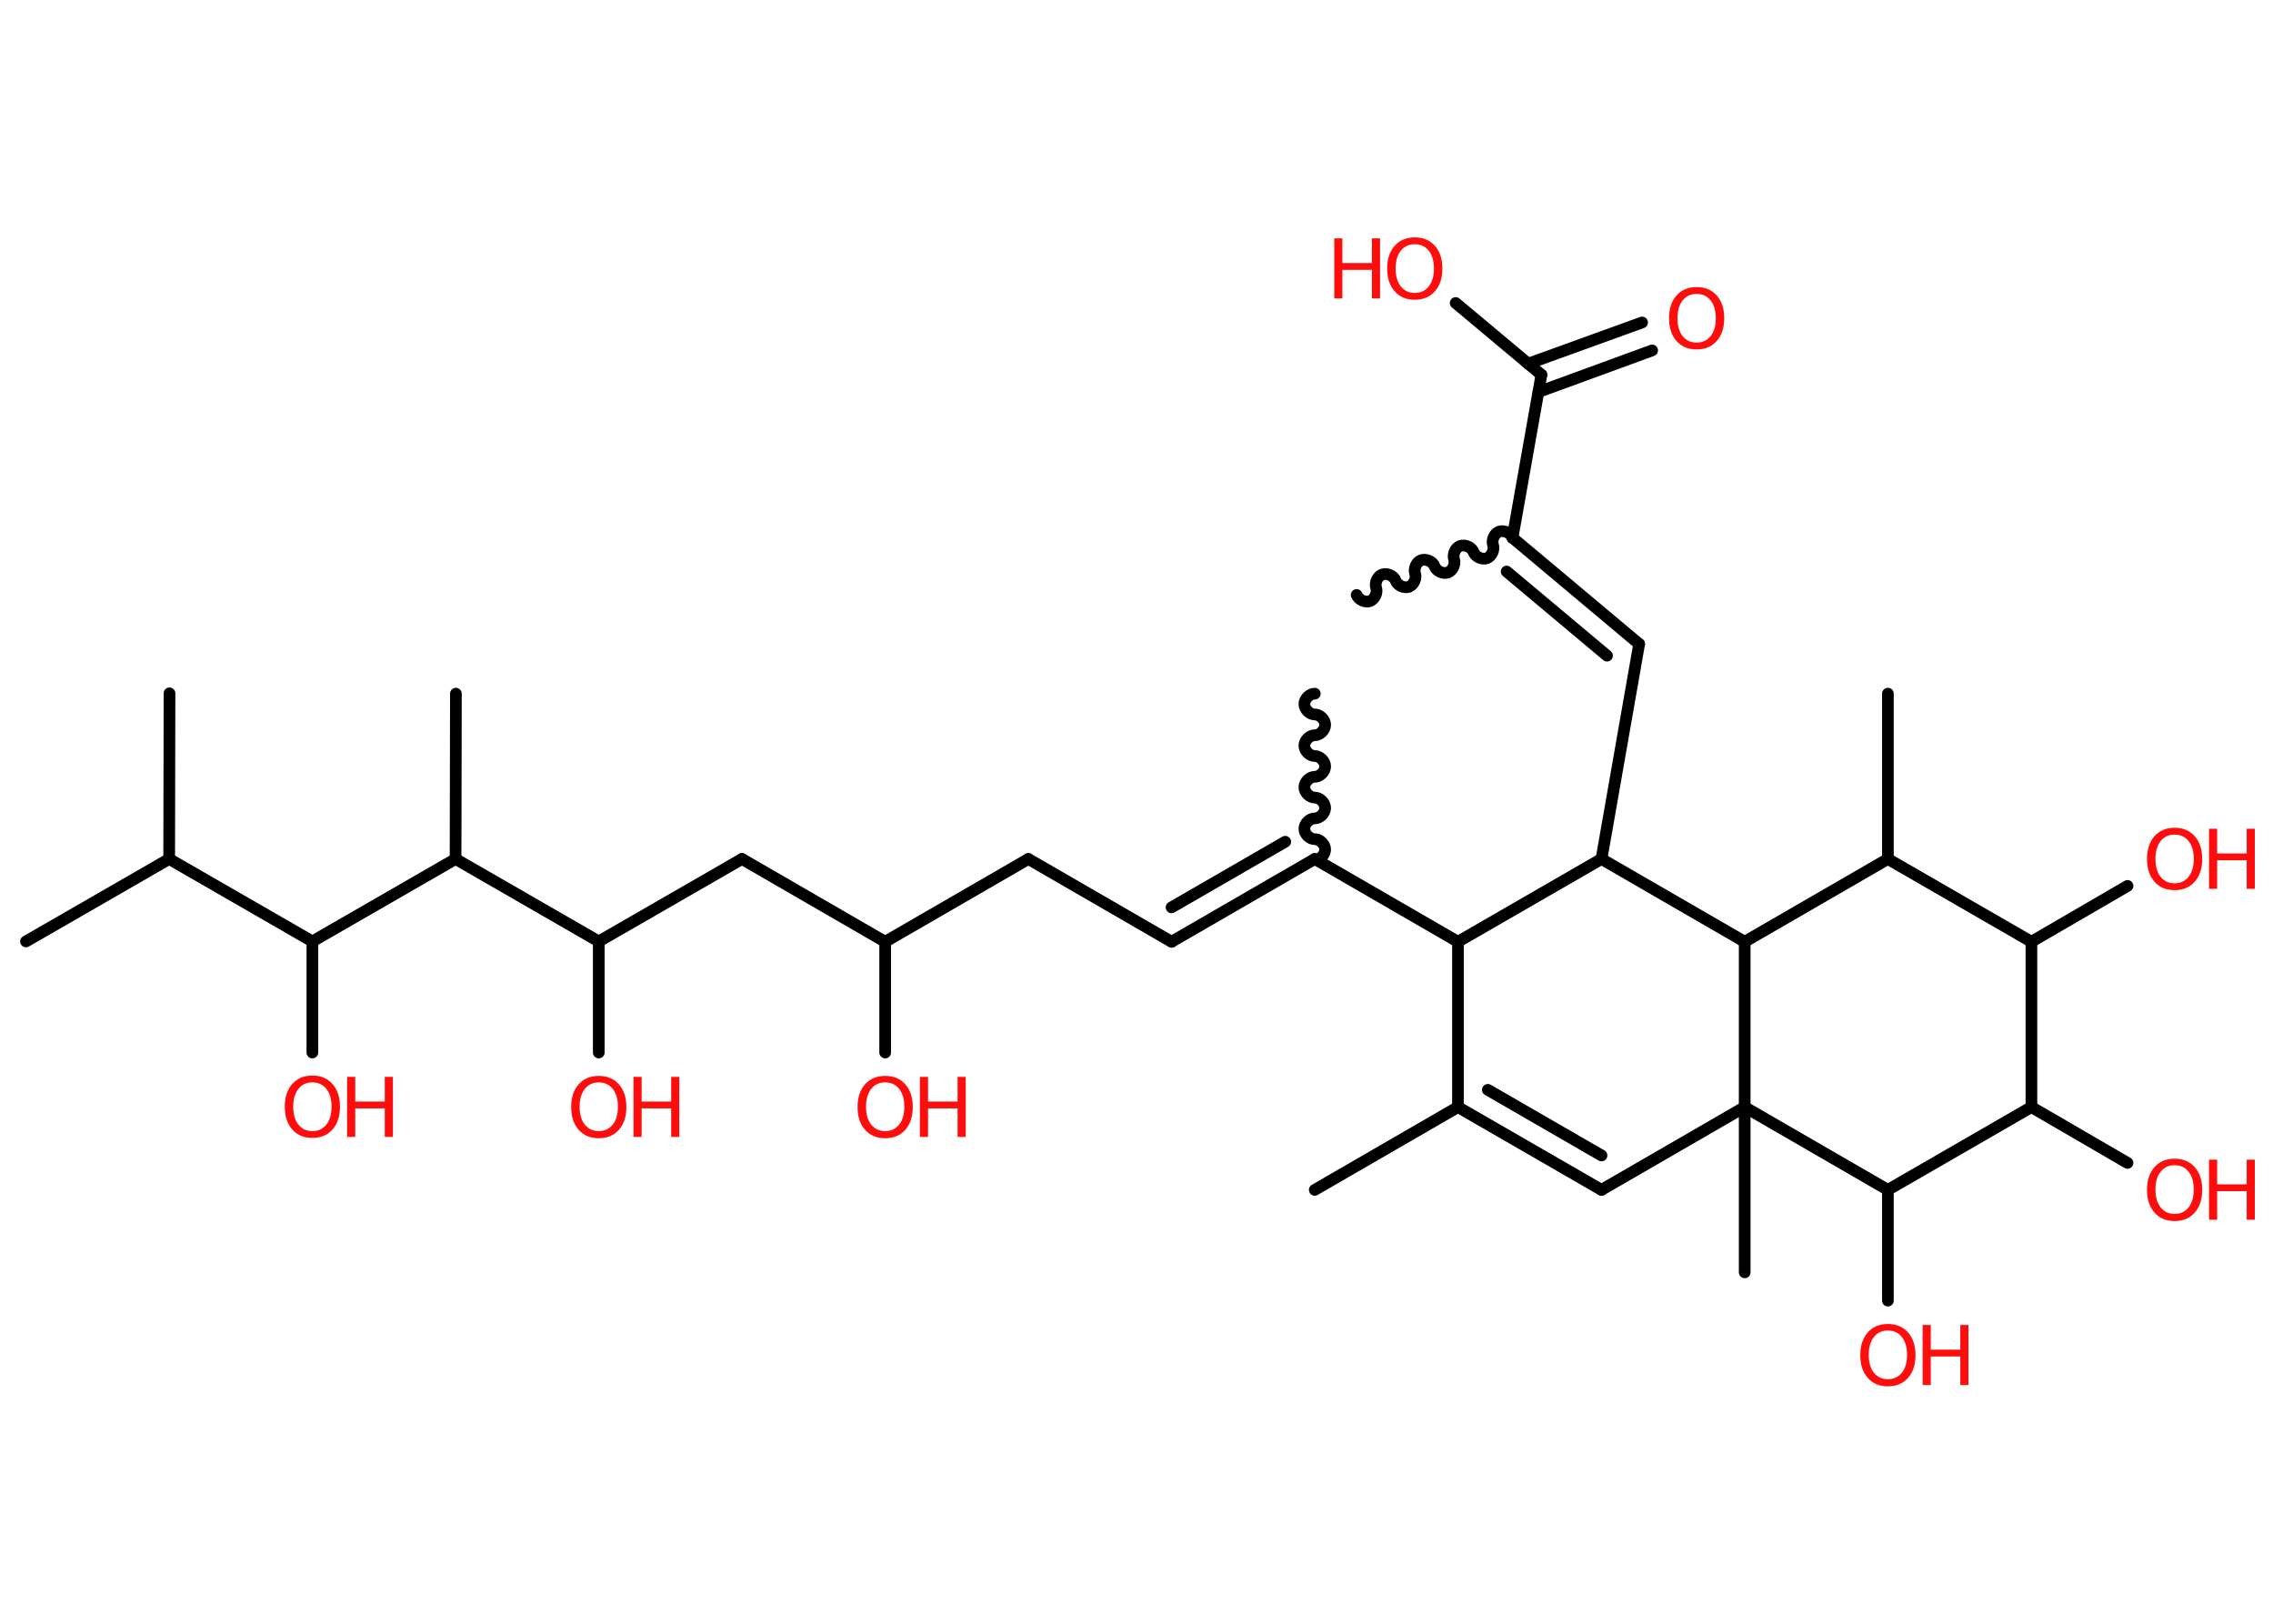 <?xml version='1.0' encoding='UTF-8'?>
<!DOCTYPE svg PUBLIC "-//W3C//DTD SVG 1.1//EN" "http://www.w3.org/Graphics/SVG/1.1/DTD/svg11.dtd">
<svg version='1.2' xmlns='http://www.w3.org/2000/svg' xmlns:xlink='http://www.w3.org/1999/xlink' width='70.0mm' height='50.0mm' viewBox='0 0 70.0 50.0'>
  <desc>Generated by the Chemistry Development Kit (http://github.com/cdk)</desc>
  <g stroke-linecap='round' stroke-linejoin='round' stroke='#000000' stroke-width='.36' fill='#FF0D0D'>
    <rect x='.0' y='.0' width='70.0' height='50.0' fill='#FFFFFF' stroke='none'/>
    <g id='mol1' class='mol'>
      <path id='mol1bnd1' class='bond' d='M46.58 16.56c-.05 -.15 -.26 -.24 -.41 -.19c-.15 .05 -.24 .26 -.19 .41c.05 .15 -.04 .35 -.19 .41c-.15 .05 -.35 -.04 -.41 -.19c-.05 -.15 -.26 -.24 -.41 -.19c-.15 .05 -.24 .26 -.19 .41c.05 .15 -.04 .35 -.19 .41c-.15 .05 -.35 -.04 -.41 -.19c-.05 -.15 -.26 -.24 -.41 -.19c-.15 .05 -.24 .26 -.19 .41c.05 .15 -.04 .35 -.19 .41c-.15 .05 -.35 -.04 -.41 -.19c-.05 -.15 -.26 -.24 -.41 -.19c-.15 .05 -.24 .26 -.19 .41c.05 .15 -.04 .35 -.19 .41c-.15 .05 -.35 -.04 -.41 -.19' fill='none' stroke='#000000' stroke-width='.36'/>
      <g id='mol1bnd2' class='bond'>
        <line x1='50.48' y1='19.83' x2='46.58' y2='16.56'/>
        <line x1='49.49' y1='20.19' x2='46.4' y2='17.6'/>
      </g>
      <line id='mol1bnd3' class='bond' x1='50.48' y1='19.83' x2='49.32' y2='26.45'/>
      <line id='mol1bnd4' class='bond' x1='49.32' y1='26.45' x2='44.9' y2='29.0'/>
      <line id='mol1bnd5' class='bond' x1='44.9' y1='29.0' x2='40.49' y2='26.45'/>
      <path id='mol1bnd6' class='bond' d='M40.49 21.36c-.16 -.0 -.32 .16 -.32 .32c-.0 .16 .16 .32 .32 .32c.16 .0 .32 .16 .32 .32c-.0 .16 -.16 .32 -.32 .32c-.16 -.0 -.32 .16 -.32 .32c-.0 .16 .16 .32 .32 .32c.16 .0 .32 .16 .32 .32c-.0 .16 -.16 .32 -.32 .32c-.16 -.0 -.32 .16 -.32 .32c-.0 .16 .16 .32 .32 .32c.16 .0 .32 .16 .32 .32c-.0 .16 -.16 .32 -.32 .32c-.16 -.0 -.32 .16 -.32 .32c-.0 .16 .16 .32 .32 .32c.16 .0 .32 .16 .32 .32c-.0 .16 -.16 .32 -.32 .32' fill='none' stroke='#000000' stroke-width='.36'/>
      <g id='mol1bnd7' class='bond'>
        <line x1='36.08' y1='29.0' x2='40.49' y2='26.45'/>
        <line x1='36.08' y1='27.94' x2='39.58' y2='25.92'/>
      </g>
      <line id='mol1bnd8' class='bond' x1='36.08' y1='29.0' x2='31.67' y2='26.45'/>
      <line id='mol1bnd9' class='bond' x1='31.67' y1='26.45' x2='27.26' y2='29.0'/>
      <line id='mol1bnd10' class='bond' x1='27.26' y1='29.0' x2='27.26' y2='32.41'/>
      <line id='mol1bnd11' class='bond' x1='27.26' y1='29.0' x2='22.85' y2='26.45'/>
      <line id='mol1bnd12' class='bond' x1='22.85' y1='26.45' x2='18.44' y2='28.99'/>
      <line id='mol1bnd13' class='bond' x1='18.44' y1='28.99' x2='18.44' y2='32.41'/>
      <line id='mol1bnd14' class='bond' x1='18.44' y1='28.99' x2='14.03' y2='26.45'/>
      <line id='mol1bnd15' class='bond' x1='14.03' y1='26.45' x2='14.04' y2='21.36'/>
      <line id='mol1bnd16' class='bond' x1='14.03' y1='26.45' x2='9.62' y2='28.99'/>
      <line id='mol1bnd17' class='bond' x1='9.62' y1='28.99' x2='9.62' y2='32.41'/>
      <line id='mol1bnd18' class='bond' x1='9.62' y1='28.99' x2='5.21' y2='26.45'/>
      <line id='mol1bnd19' class='bond' x1='5.21' y1='26.45' x2='.8' y2='28.99'/>
      <line id='mol1bnd20' class='bond' x1='5.21' y1='26.45' x2='5.22' y2='21.35'/>
      <line id='mol1bnd21' class='bond' x1='44.9' y1='29.0' x2='44.9' y2='34.09'/>
      <line id='mol1bnd22' class='bond' x1='44.9' y1='34.09' x2='40.49' y2='36.64'/>
      <g id='mol1bnd23' class='bond'>
        <line x1='44.9' y1='34.09' x2='49.32' y2='36.64'/>
        <line x1='45.82' y1='33.56' x2='49.32' y2='35.58'/>
      </g>
      <line id='mol1bnd24' class='bond' x1='49.32' y1='36.64' x2='53.73' y2='34.09'/>
      <line id='mol1bnd25' class='bond' x1='53.73' y1='34.09' x2='53.73' y2='39.18'/>
      <line id='mol1bnd26' class='bond' x1='53.73' y1='34.09' x2='58.14' y2='36.64'/>
      <line id='mol1bnd27' class='bond' x1='58.14' y1='36.64' x2='58.14' y2='40.05'/>
      <line id='mol1bnd28' class='bond' x1='58.14' y1='36.64' x2='62.56' y2='34.09'/>
      <line id='mol1bnd29' class='bond' x1='62.56' y1='34.09' x2='65.52' y2='35.81'/>
      <line id='mol1bnd30' class='bond' x1='62.56' y1='34.09' x2='62.56' y2='29.0'/>
      <line id='mol1bnd31' class='bond' x1='62.56' y1='29.0' x2='65.52' y2='27.28'/>
      <line id='mol1bnd32' class='bond' x1='62.56' y1='29.0' x2='58.14' y2='26.45'/>
      <line id='mol1bnd33' class='bond' x1='58.14' y1='26.45' x2='58.14' y2='21.36'/>
      <line id='mol1bnd34' class='bond' x1='58.14' y1='26.45' x2='53.73' y2='29.0'/>
      <line id='mol1bnd35' class='bond' x1='49.32' y1='26.45' x2='53.73' y2='29.0'/>
      <line id='mol1bnd36' class='bond' x1='53.73' y1='34.09' x2='53.73' y2='29.0'/>
      <line id='mol1bnd37' class='bond' x1='46.58' y1='16.56' x2='47.47' y2='11.54'/>
      <g id='mol1bnd38' class='bond'>
        <line x1='47.06' y1='11.2' x2='50.57' y2='9.93'/>
        <line x1='47.38' y1='12.07' x2='50.88' y2='10.79'/>
      </g>
      <line id='mol1bnd39' class='bond' x1='47.47' y1='11.54' x2='44.83' y2='9.33'/>
      <g id='mol1atm11' class='atom'>
        <path d='M27.26 33.33q-.27 .0 -.43 .2q-.16 .2 -.16 .55q.0 .35 .16 .55q.16 .2 .43 .2q.27 .0 .43 -.2q.16 -.2 .16 -.55q.0 -.35 -.16 -.55q-.16 -.2 -.43 -.2zM27.26 33.13q.39 .0 .62 .26q.23 .26 .23 .7q.0 .44 -.23 .7q-.23 .26 -.62 .26q-.39 .0 -.62 -.26q-.23 -.26 -.23 -.7q.0 -.44 .23 -.7q.23 -.26 .62 -.26z' stroke='none'/>
        <path d='M28.33 33.16h.25v.76h.91v-.76h.25v1.85h-.25v-.88h-.91v.88h-.25v-1.85z' stroke='none'/>
      </g>
      <g id='mol1atm14' class='atom'>
        <path d='M18.44 33.33q-.27 .0 -.43 .2q-.16 .2 -.16 .55q.0 .35 .16 .55q.16 .2 .43 .2q.27 .0 .43 -.2q.16 -.2 .16 -.55q.0 -.35 -.16 -.55q-.16 -.2 -.43 -.2zM18.44 33.13q.39 .0 .62 .26q.23 .26 .23 .7q.0 .44 -.23 .7q-.23 .26 -.62 .26q-.39 .0 -.62 -.26q-.23 -.26 -.23 -.7q.0 -.44 .23 -.7q.23 -.26 .62 -.26z' stroke='none'/>
        <path d='M19.51 33.16h.25v.76h.91v-.76h.25v1.85h-.25v-.88h-.91v.88h-.25v-1.85z' stroke='none'/>
      </g>
      <g id='mol1atm18' class='atom'>
        <path d='M9.62 33.33q-.27 .0 -.43 .2q-.16 .2 -.16 .55q.0 .35 .16 .55q.16 .2 .43 .2q.27 .0 .43 -.2q.16 -.2 .16 -.55q.0 -.35 -.16 -.55q-.16 -.2 -.43 -.2zM9.62 33.12q.39 .0 .62 .26q.23 .26 .23 .7q.0 .44 -.23 .7q-.23 .26 -.62 .26q-.39 .0 -.62 -.26q-.23 -.26 -.23 -.7q.0 -.44 .23 -.7q.23 -.26 .62 -.26z' stroke='none'/>
        <path d='M10.69 33.16h.25v.76h.91v-.76h.25v1.85h-.25v-.88h-.91v.88h-.25v-1.85z' stroke='none'/>
      </g>
      <g id='mol1atm28' class='atom'>
        <path d='M58.14 40.97q-.27 .0 -.43 .2q-.16 .2 -.16 .55q.0 .35 .16 .55q.16 .2 .43 .2q.27 .0 .43 -.2q.16 -.2 .16 -.55q.0 -.35 -.16 -.55q-.16 -.2 -.43 -.2zM58.14 40.77q.39 .0 .62 .26q.23 .26 .23 .7q.0 .44 -.23 .7q-.23 .26 -.62 .26q-.39 .0 -.62 -.26q-.23 -.26 -.23 -.7q.0 -.44 .23 -.7q.23 -.26 .62 -.26z' stroke='none'/>
        <path d='M59.21 40.8h.25v.76h.91v-.76h.25v1.85h-.25v-.88h-.91v.88h-.25v-1.85z' stroke='none'/>
      </g>
      <g id='mol1atm30' class='atom'>
        <path d='M66.97 35.88q-.27 .0 -.43 .2q-.16 .2 -.16 .55q.0 .35 .16 .55q.16 .2 .43 .2q.27 .0 .43 -.2q.16 -.2 .16 -.55q.0 -.35 -.16 -.55q-.16 -.2 -.43 -.2zM66.97 35.68q.39 .0 .62 .26q.23 .26 .23 .7q.0 .44 -.23 .7q-.23 .26 -.62 .26q-.39 .0 -.62 -.26q-.23 -.26 -.23 -.7q.0 -.44 .23 -.7q.23 -.26 .62 -.26z' stroke='none'/>
        <path d='M68.03 35.71h.25v.76h.91v-.76h.25v1.85h-.25v-.88h-.91v.88h-.25v-1.85z' stroke='none'/>
      </g>
      <g id='mol1atm32' class='atom'>
        <path d='M66.97 25.7q-.27 .0 -.43 .2q-.16 .2 -.16 .55q.0 .35 .16 .55q.16 .2 .43 .2q.27 .0 .43 -.2q.16 -.2 .16 -.55q.0 -.35 -.16 -.55q-.16 -.2 -.43 -.2zM66.97 25.49q.39 .0 .62 .26q.23 .26 .23 .7q.0 .44 -.23 .7q-.23 .26 -.62 .26q-.39 .0 -.62 -.26q-.23 -.26 -.23 -.7q.0 -.44 .23 -.7q.23 -.26 .62 -.26z' stroke='none'/>
        <path d='M68.03 25.52h.25v.76h.91v-.76h.25v1.85h-.25v-.88h-.91v.88h-.25v-1.85z' stroke='none'/>
      </g>
      <path id='mol1atm37' class='atom' d='M52.25 9.05q-.27 .0 -.43 .2q-.16 .2 -.16 .55q.0 .35 .16 .55q.16 .2 .43 .2q.27 .0 .43 -.2q.16 -.2 .16 -.55q.0 -.35 -.16 -.55q-.16 -.2 -.43 -.2zM52.25 8.84q.39 .0 .62 .26q.23 .26 .23 .7q.0 .44 -.23 .7q-.23 .26 -.62 .26q-.39 .0 -.62 -.26q-.23 -.26 -.23 -.7q.0 -.44 .23 -.7q.23 -.26 .62 -.26z' stroke='none'/>
      <g id='mol1atm38' class='atom'>
        <path d='M43.57 7.52q-.27 .0 -.43 .2q-.16 .2 -.16 .55q.0 .35 .16 .55q.16 .2 .43 .2q.27 .0 .43 -.2q.16 -.2 .16 -.55q.0 -.35 -.16 -.55q-.16 -.2 -.43 -.2zM43.57 7.31q.39 .0 .62 .26q.23 .26 .23 .7q.0 .44 -.23 .7q-.23 .26 -.62 .26q-.39 .0 -.62 -.26q-.23 -.26 -.23 -.7q.0 -.44 .23 -.7q.23 -.26 .62 -.26z' stroke='none'/>
        <path d='M41.09 7.34h.25v.76h.91v-.76h.25v1.85h-.25v-.88h-.91v.88h-.25v-1.85z' stroke='none'/>
      </g>
    </g>
  </g>
</svg>
